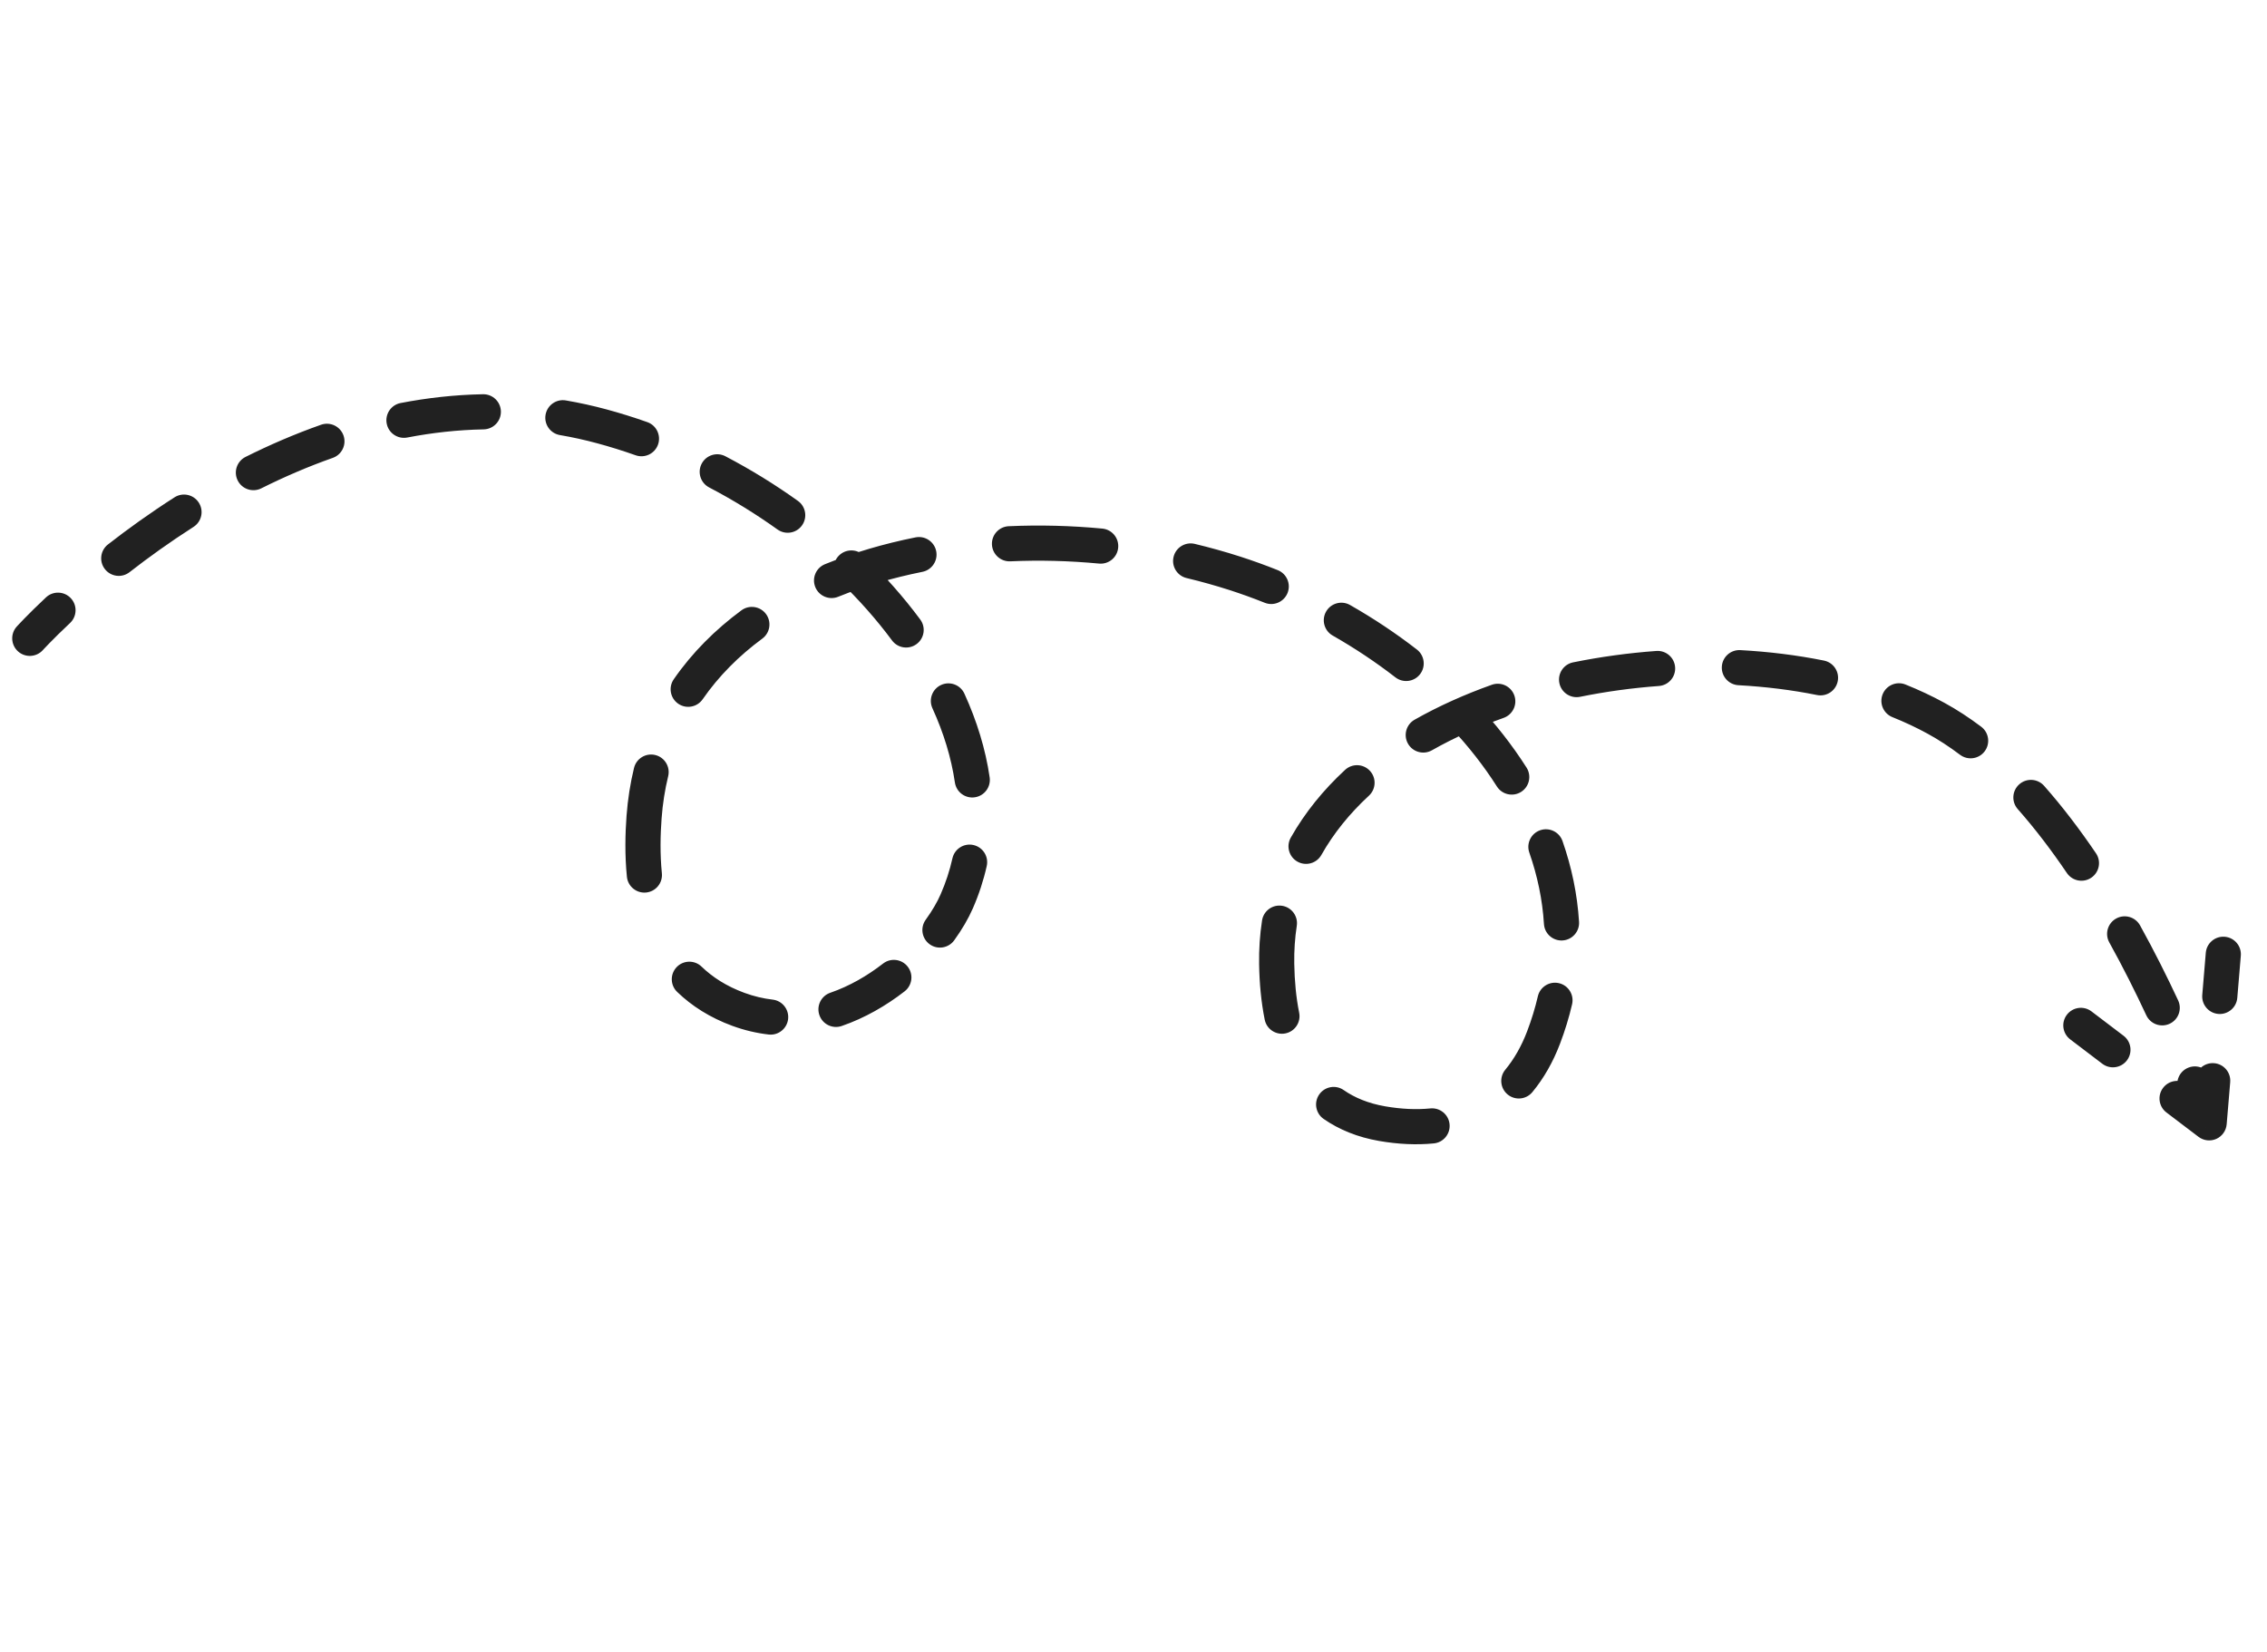 <svg width="129" height="94" viewBox="0 0 129 94" fill="none" xmlns="http://www.w3.org/2000/svg">
<path d="M0.954 35.657C0.583 36.066 0.615 36.699 1.024 37.069C1.434 37.44 2.066 37.408 2.437 36.999L0.954 35.657ZM34.254 24.264L33.992 25.23L34.254 24.264ZM54.439 51.302L53.523 50.9L54.439 51.302ZM42.019 57.443L42.363 56.504L42.019 57.443ZM36.649 46.503L37.647 46.578L36.649 46.503ZM70.252 32.623L70.558 31.671L70.252 32.623ZM87.835 59.045L88.769 59.401L87.835 59.045ZM78.645 63.946L78.816 62.96L78.645 63.946ZM72.648 54.862L73.648 54.846L72.648 54.862ZM110.16 40.872L109.68 41.75L110.16 40.872ZM125.708 63.901L125.103 64.697C125.394 64.918 125.781 64.963 126.115 64.815C126.448 64.666 126.674 64.348 126.705 63.985L125.708 63.901ZM119.013 57.559C118.573 57.225 117.946 57.31 117.612 57.75C117.278 58.19 117.363 58.817 117.803 59.151L119.013 57.559ZM127.51 54.391C127.556 53.841 127.148 53.357 126.597 53.311C126.047 53.265 125.563 53.674 125.517 54.224L127.51 54.391ZM125.825 61.325C125.624 60.81 125.044 60.556 124.529 60.758C124.015 60.959 123.761 61.539 123.962 62.053L125.825 61.325ZM122.131 57.778C122.364 58.278 122.959 58.495 123.46 58.262C123.961 58.029 124.177 57.434 123.944 56.933L122.131 57.778ZM121.776 52.663C121.508 52.18 120.9 52.006 120.417 52.273C119.933 52.541 119.759 53.15 120.026 53.633L121.776 52.663ZM117.613 49.684C117.923 50.141 118.545 50.26 119.002 49.95C119.459 49.64 119.579 49.018 119.269 48.561L117.613 49.684ZM116.316 44.721C115.95 44.307 115.318 44.268 114.904 44.634C114.49 45 114.451 45.632 114.817 46.046L116.316 44.721ZM111.533 42.955C111.974 43.287 112.601 43.199 112.934 42.758C113.266 42.317 113.178 41.69 112.737 41.358L111.533 42.955ZM108.43 38.956C107.918 38.75 107.335 38.999 107.129 39.511C106.923 40.024 107.172 40.606 107.684 40.812L108.43 38.956ZM103.395 39.554C103.937 39.663 104.464 39.312 104.573 38.77C104.682 38.229 104.331 37.702 103.789 37.593L103.395 39.554ZM99.031 36.998C98.479 36.968 98.008 37.391 97.978 37.942C97.948 38.493 98.37 38.965 98.922 38.995L99.031 36.998ZM94.396 39.04C94.947 39 95.361 38.521 95.32 37.97C95.28 37.419 94.8 37.005 94.25 37.046L94.396 39.04ZM89.514 37.695C88.972 37.805 88.623 38.332 88.733 38.874C88.843 39.415 89.37 39.765 89.912 39.655L89.514 37.695ZM85.563 40.854C86.083 40.669 86.355 40.097 86.17 39.577C85.985 39.056 85.413 38.784 84.893 38.969L85.563 40.854ZM80.496 40.958C80.016 41.23 79.847 41.84 80.118 42.321C80.391 42.802 81.001 42.971 81.481 42.699L80.496 40.958ZM77.898 45.281C78.303 44.906 78.328 44.273 77.953 43.868C77.578 43.462 76.945 43.438 76.54 43.813L77.898 45.281ZM73.448 47.673C73.177 48.154 73.347 48.764 73.828 49.035C74.309 49.306 74.919 49.136 75.19 48.656L73.448 47.673ZM73.791 52.689C73.875 52.143 73.501 51.632 72.955 51.548C72.409 51.464 71.899 51.838 71.815 52.384L73.791 52.689ZM71.966 58.028C72.075 58.569 72.602 58.92 73.144 58.811C73.685 58.702 74.036 58.175 73.927 57.634L71.966 58.028ZM76.459 62.035C76.006 61.72 75.383 61.833 75.068 62.286C74.753 62.74 74.865 63.363 75.319 63.678L76.459 62.035ZM81.588 65.071C82.138 65.017 82.539 64.527 82.485 63.978C82.431 63.428 81.942 63.026 81.392 63.08L81.588 65.071ZM85.656 60.878C85.304 61.304 85.364 61.934 85.789 62.286C86.215 62.638 86.845 62.578 87.197 62.152L85.656 60.878ZM89.457 57.153C89.582 56.614 89.248 56.077 88.71 55.952C88.172 55.827 87.634 56.162 87.509 56.7L89.457 57.153ZM87.856 52.585C87.89 53.136 88.365 53.555 88.916 53.521C89.467 53.487 89.887 53.013 89.853 52.462L87.856 52.585ZM88.912 47.864C88.73 47.342 88.159 47.068 87.638 47.25C87.117 47.432 86.842 48.002 87.024 48.524L88.912 47.864ZM85.178 44.758C85.475 45.224 86.093 45.361 86.559 45.065C87.025 44.768 87.162 44.15 86.866 43.684L85.178 44.758ZM84.026 40.047C83.648 39.645 83.015 39.625 82.612 40.003C82.21 40.38 82.19 41.013 82.568 41.416L84.026 40.047ZM79.402 38.547C79.839 38.886 80.467 38.806 80.805 38.37C81.144 37.933 81.064 37.305 80.628 36.967L79.402 38.547ZM76.823 34.431C76.343 34.158 75.732 34.325 75.459 34.805C75.186 35.285 75.353 35.895 75.833 36.169L76.823 34.431ZM71.966 34.303C72.478 34.509 73.06 34.26 73.266 33.747C73.471 33.234 73.222 32.652 72.709 32.447L71.966 34.303ZM67.985 30.952C67.448 30.824 66.909 31.155 66.78 31.692C66.651 32.229 66.983 32.769 67.52 32.897L67.985 30.952ZM62.538 32.073C63.088 32.126 63.576 31.722 63.628 31.172C63.68 30.622 63.277 30.134 62.727 30.082L62.538 32.073ZM57.4 29.947C56.848 29.971 56.42 30.438 56.445 30.99C56.47 31.542 56.937 31.969 57.489 31.945L57.4 29.947ZM52.489 32.543C53.03 32.435 53.381 31.908 53.273 31.366C53.164 30.825 52.637 30.474 52.096 30.582L52.489 32.543ZM46.943 32.109C46.432 32.317 46.185 32.9 46.393 33.412C46.601 33.923 47.184 34.17 47.696 33.962L46.943 32.109ZM43.377 36.344C43.822 36.016 43.916 35.39 43.589 34.945C43.261 34.501 42.635 34.406 42.19 34.734L43.377 36.344ZM38.339 38.657C38.025 39.111 38.138 39.734 38.592 40.048C39.046 40.362 39.669 40.249 39.984 39.795L38.339 38.657ZM38.021 44.177C38.152 43.64 37.823 43.099 37.287 42.968C36.75 42.838 36.209 43.166 36.078 43.703L38.021 44.177ZM35.673 49.898C35.728 50.447 36.219 50.848 36.768 50.793C37.318 50.738 37.718 50.248 37.663 49.698L35.673 49.898ZM39.921 55.01C39.524 54.627 38.891 54.638 38.507 55.035C38.124 55.433 38.135 56.066 38.532 56.449L39.921 55.01ZM43.738 58.874C44.286 58.938 44.782 58.544 44.846 57.996C44.909 57.447 44.515 56.951 43.967 56.888L43.738 58.874ZM47.245 56.498C46.723 56.678 46.446 57.247 46.626 57.77C46.805 58.292 47.374 58.569 47.897 58.389L47.245 56.498ZM51.476 56.417C51.912 56.078 51.992 55.45 51.653 55.014C51.315 54.577 50.687 54.498 50.25 54.836L51.476 56.417ZM52.676 52.342C52.353 52.79 52.454 53.415 52.901 53.738C53.349 54.062 53.974 53.961 54.298 53.513L52.676 52.342ZM56.149 49.284C56.269 48.745 55.93 48.211 55.391 48.09C54.852 47.969 54.317 48.309 54.197 48.847L56.149 49.284ZM54.336 44.528C54.415 45.075 54.922 45.454 55.469 45.374C56.016 45.295 56.394 44.787 56.315 44.24L54.336 44.528ZM54.878 39.476C54.649 38.973 54.056 38.751 53.554 38.98C53.051 39.209 52.829 39.802 53.058 40.305L54.878 39.476ZM50.758 36.446C51.087 36.89 51.713 36.983 52.157 36.654C52.601 36.326 52.694 35.7 52.365 35.256L50.758 36.446ZM49.139 31.604C48.741 31.221 48.108 31.233 47.725 31.631C47.342 32.029 47.354 32.662 47.752 33.045L49.139 31.604ZM44.241 30.132C44.69 30.454 45.315 30.35 45.636 29.901C45.957 29.452 45.854 28.827 45.404 28.506L44.241 30.132ZM41.278 25.966C40.789 25.71 40.185 25.898 39.928 26.388C39.672 26.877 39.861 27.481 40.35 27.738L41.278 25.966ZM36.168 25.909C36.688 26.093 37.26 25.82 37.444 25.3C37.628 24.779 37.356 24.208 36.835 24.023L36.168 25.909ZM32.198 22.788C31.654 22.695 31.137 23.061 31.044 23.606C30.951 24.15 31.317 24.667 31.861 24.76L32.198 22.788ZM27.521 24.436C28.074 24.425 28.513 23.97 28.503 23.417C28.492 22.865 28.037 22.426 27.484 22.436L27.521 24.436ZM22.797 22.936C22.255 23.04 21.9 23.564 22.005 24.107C22.109 24.649 22.634 25.004 23.176 24.899L22.797 22.936ZM18.935 26.058C19.456 25.875 19.729 25.303 19.546 24.783C19.362 24.262 18.791 23.988 18.27 24.172L18.935 26.058ZM13.973 26.003C13.479 26.249 13.279 26.85 13.526 27.344C13.773 27.838 14.373 28.038 14.867 27.792L13.973 26.003ZM11.01 29.987C11.475 29.69 11.611 29.071 11.313 28.606C11.016 28.141 10.398 28.005 9.932 28.302L11.01 29.987ZM6.143 30.985C5.707 31.324 5.629 31.953 5.969 32.388C6.308 32.824 6.936 32.902 7.372 32.562L6.143 30.985ZM3.985 35.456C4.387 35.078 4.407 34.445 4.029 34.043C3.651 33.64 3.018 33.62 2.616 33.998L3.985 35.456ZM124.488 61.718C124.048 61.384 123.421 61.47 123.087 61.91C122.753 62.349 122.838 62.977 123.278 63.311L124.488 61.718ZM119.628 60.538C120.068 60.872 120.695 60.786 121.029 60.346C121.363 59.907 121.278 59.279 120.838 58.945L119.628 60.538ZM126.906 61.586C126.952 61.036 126.544 60.552 125.993 60.506C125.443 60.46 124.959 60.869 124.913 61.419L126.906 61.586ZM125.316 56.622C125.27 57.173 125.678 57.656 126.229 57.703C126.779 57.749 127.262 57.34 127.309 56.79L125.316 56.622ZM125.708 63.901C126.657 63.586 126.657 63.586 126.657 63.586C126.657 63.586 126.657 63.586 126.657 63.586C126.657 63.586 126.657 63.586 126.657 63.586C126.657 63.586 126.657 63.586 126.657 63.585C126.657 63.585 126.657 63.584 126.656 63.583C126.655 63.581 126.655 63.578 126.653 63.574C126.651 63.567 126.647 63.556 126.643 63.542C126.633 63.515 126.62 63.475 126.602 63.423C126.566 63.319 126.513 63.167 126.443 62.972C126.304 62.582 126.097 62.02 125.825 61.325L123.962 62.053C124.226 62.729 124.427 63.273 124.56 63.646C124.627 63.833 124.677 63.977 124.711 64.073C124.727 64.122 124.74 64.158 124.748 64.182C124.752 64.194 124.755 64.203 124.757 64.208C124.757 64.211 124.758 64.213 124.759 64.214C124.759 64.215 124.759 64.215 124.759 64.216C124.759 64.216 124.759 64.216 124.759 64.216C124.759 64.216 124.759 64.216 124.759 64.216C124.759 64.216 124.759 64.216 124.759 64.216C124.759 64.216 124.759 64.216 125.708 63.901ZM123.944 56.933C123.322 55.598 122.597 54.146 121.776 52.663L120.026 53.633C120.822 55.068 121.525 56.478 122.131 57.778L123.944 56.933ZM119.269 48.561C118.363 47.225 117.378 45.923 116.316 44.721L114.817 46.046C115.812 47.172 116.746 48.404 117.613 49.684L119.269 48.561ZM112.737 41.358C112.064 40.85 111.364 40.391 110.64 39.995L109.68 41.75C110.31 42.094 110.928 42.498 111.533 42.955L112.737 41.358ZM110.64 39.995C109.938 39.611 109.199 39.265 108.43 38.956L107.684 40.812C108.386 41.094 109.053 41.407 109.68 41.75L110.64 39.995ZM103.789 37.593C102.254 37.284 100.656 37.087 99.031 36.998L98.922 38.995C100.458 39.079 101.961 39.265 103.395 39.554L103.789 37.593ZM94.25 37.046C92.659 37.162 91.07 37.379 89.514 37.695L89.912 39.655C91.383 39.356 92.888 39.151 94.396 39.04L94.25 37.046ZM84.893 38.969C83.347 39.519 81.868 40.181 80.496 40.958L81.481 42.699C82.743 41.984 84.115 41.368 85.563 40.854L84.893 38.969ZM76.54 43.813C75.309 44.951 74.258 46.237 73.448 47.673L75.19 48.656C75.886 47.421 76.801 46.295 77.898 45.281L76.54 43.813ZM71.815 52.384C71.691 53.188 71.634 54.02 71.648 54.879L73.648 54.846C73.635 54.097 73.685 53.379 73.791 52.689L71.815 52.384ZM71.648 54.879C71.666 55.961 71.764 57.022 71.966 58.028L73.927 57.634C73.753 56.769 73.664 55.831 73.648 54.846L71.648 54.879ZM75.319 63.678C76.206 64.293 77.256 64.719 78.474 64.931L78.816 62.96C77.859 62.794 77.086 62.47 76.459 62.035L75.319 63.678ZM78.474 64.931C79.568 65.121 80.609 65.167 81.588 65.071L81.392 63.08C80.613 63.157 79.754 63.123 78.816 62.96L78.474 64.931ZM87.197 62.152C87.852 61.36 88.376 60.435 88.769 59.401L86.9 58.689C86.576 59.542 86.156 60.272 85.656 60.878L87.197 62.152ZM88.769 59.401C89.055 58.651 89.284 57.901 89.457 57.153L87.509 56.7C87.356 57.358 87.154 58.022 86.9 58.689L88.769 59.401ZM89.853 52.462C89.755 50.883 89.43 49.345 88.912 47.864L87.024 48.524C87.485 49.843 87.771 51.202 87.856 52.585L89.853 52.462ZM86.866 43.684C86.051 42.403 85.095 41.186 84.026 40.047L82.568 41.416C83.558 42.471 84.436 43.59 85.178 44.758L86.866 43.684ZM80.628 36.967C79.431 36.039 78.155 35.19 76.823 34.431L75.833 36.169C77.085 36.882 78.282 37.679 79.402 38.547L80.628 36.967ZM72.709 32.447C72 32.163 71.282 31.904 70.558 31.671L69.947 33.575C70.626 33.793 71.299 34.037 71.966 34.303L72.709 32.447ZM70.558 31.671C69.717 31.401 68.857 31.161 67.985 30.952L67.52 32.897C68.344 33.094 69.154 33.321 69.947 33.575L70.558 31.671ZM62.727 30.082C60.955 29.914 59.166 29.868 57.4 29.947L57.489 31.945C59.161 31.87 60.856 31.914 62.538 32.073L62.727 30.082ZM52.096 30.582C50.302 30.942 48.57 31.448 46.943 32.109L47.696 33.962C49.195 33.353 50.806 32.88 52.489 32.543L52.096 30.582ZM42.19 34.734C40.695 35.837 39.387 37.142 38.339 38.657L39.984 39.795C40.894 38.48 42.04 37.33 43.377 36.344L42.19 34.734ZM36.078 43.703C35.866 44.572 35.723 45.481 35.652 46.429L37.647 46.578C37.709 45.736 37.836 44.936 38.021 44.177L36.078 43.703ZM35.652 46.429C35.577 47.439 35.547 48.642 35.673 49.898L37.663 49.698C37.553 48.594 37.577 47.514 37.647 46.578L35.652 46.429ZM38.532 56.449C39.362 57.25 40.398 57.913 41.674 58.382L42.363 56.504C41.339 56.128 40.544 55.611 39.921 55.01L38.532 56.449ZM41.674 58.382C42.365 58.635 43.055 58.796 43.738 58.874L43.967 56.888C43.441 56.827 42.905 56.703 42.363 56.504L41.674 58.382ZM47.897 58.389C49.221 57.933 50.43 57.228 51.476 56.417L50.25 54.836C49.346 55.538 48.328 56.126 47.245 56.498L47.897 58.389ZM54.298 53.513C54.739 52.902 55.099 52.287 55.355 51.703L53.523 50.9C53.335 51.331 53.051 51.824 52.676 52.342L54.298 53.513ZM55.355 51.703C55.703 50.91 55.966 50.102 56.149 49.284L54.197 48.847C54.042 49.54 53.819 50.225 53.523 50.9L55.355 51.703ZM56.315 44.24C56.08 42.627 55.586 41.028 54.878 39.476L53.058 40.305C53.697 41.707 54.131 43.125 54.336 44.528L56.315 44.24ZM52.365 35.256C51.419 33.979 50.335 32.755 49.139 31.604L47.752 33.045C48.873 34.124 49.883 35.265 50.758 36.446L52.365 35.256ZM45.404 28.506C44.101 27.573 42.719 26.721 41.278 25.966L40.35 27.738C41.709 28.449 43.012 29.253 44.241 30.132L45.404 28.506ZM36.835 24.023C36.071 23.753 35.297 23.511 34.515 23.299L33.992 25.23C34.724 25.428 35.45 25.655 36.168 25.909L36.835 24.023ZM34.515 23.299C33.738 23.089 32.966 22.92 32.198 22.788L31.861 24.76C32.567 24.88 33.278 25.036 33.992 25.23L34.515 23.299ZM27.484 22.436C25.88 22.466 24.313 22.643 22.797 22.936L23.176 24.899C24.589 24.627 26.04 24.463 27.521 24.436L27.484 22.436ZM18.27 24.172C16.765 24.702 15.328 25.326 13.973 26.003L14.867 27.792C16.156 27.148 17.516 26.558 18.935 26.058L18.27 24.172ZM9.932 28.302C8.526 29.201 7.256 30.118 6.143 30.985L7.372 32.562C8.442 31.729 9.662 30.849 11.01 29.987L9.932 28.302ZM2.616 33.998C2.085 34.497 1.673 34.907 1.392 35.195C1.252 35.339 1.144 35.453 1.071 35.531C1.034 35.57 1.006 35.6 0.986 35.622C0.977 35.632 0.969 35.641 0.964 35.647C0.961 35.649 0.959 35.652 0.957 35.654C0.956 35.654 0.956 35.655 0.955 35.656C0.955 35.656 0.955 35.656 0.955 35.656C0.954 35.657 0.954 35.657 0.954 35.657C0.954 35.657 0.954 35.657 0.954 35.657C0.954 35.657 0.954 35.657 1.695 36.328C2.437 36.999 2.437 36.999 2.437 36.999C2.437 36.999 2.437 36.999 2.437 36.999C2.437 36.999 2.437 36.999 2.437 36.999C2.437 36.999 2.437 36.999 2.437 36.999C2.437 36.999 2.437 36.999 2.437 36.999C2.438 36.998 2.439 36.997 2.441 36.995C2.444 36.991 2.45 36.985 2.457 36.977C2.473 36.96 2.497 36.934 2.529 36.899C2.595 36.83 2.693 36.726 2.824 36.592C3.086 36.323 3.477 35.933 3.985 35.456L2.616 33.998ZM126.313 63.105L124.488 61.718L123.278 63.311L125.103 64.697L126.313 63.105ZM120.838 58.945L119.013 57.559L117.803 59.151L119.628 60.538L120.838 58.945ZM126.705 63.985L126.906 61.586L124.913 61.419L124.712 63.817L126.705 63.985ZM127.309 56.79L127.51 54.391L125.517 54.224L125.316 56.622L127.309 56.79Z" fill="#212121"/>
</svg>
